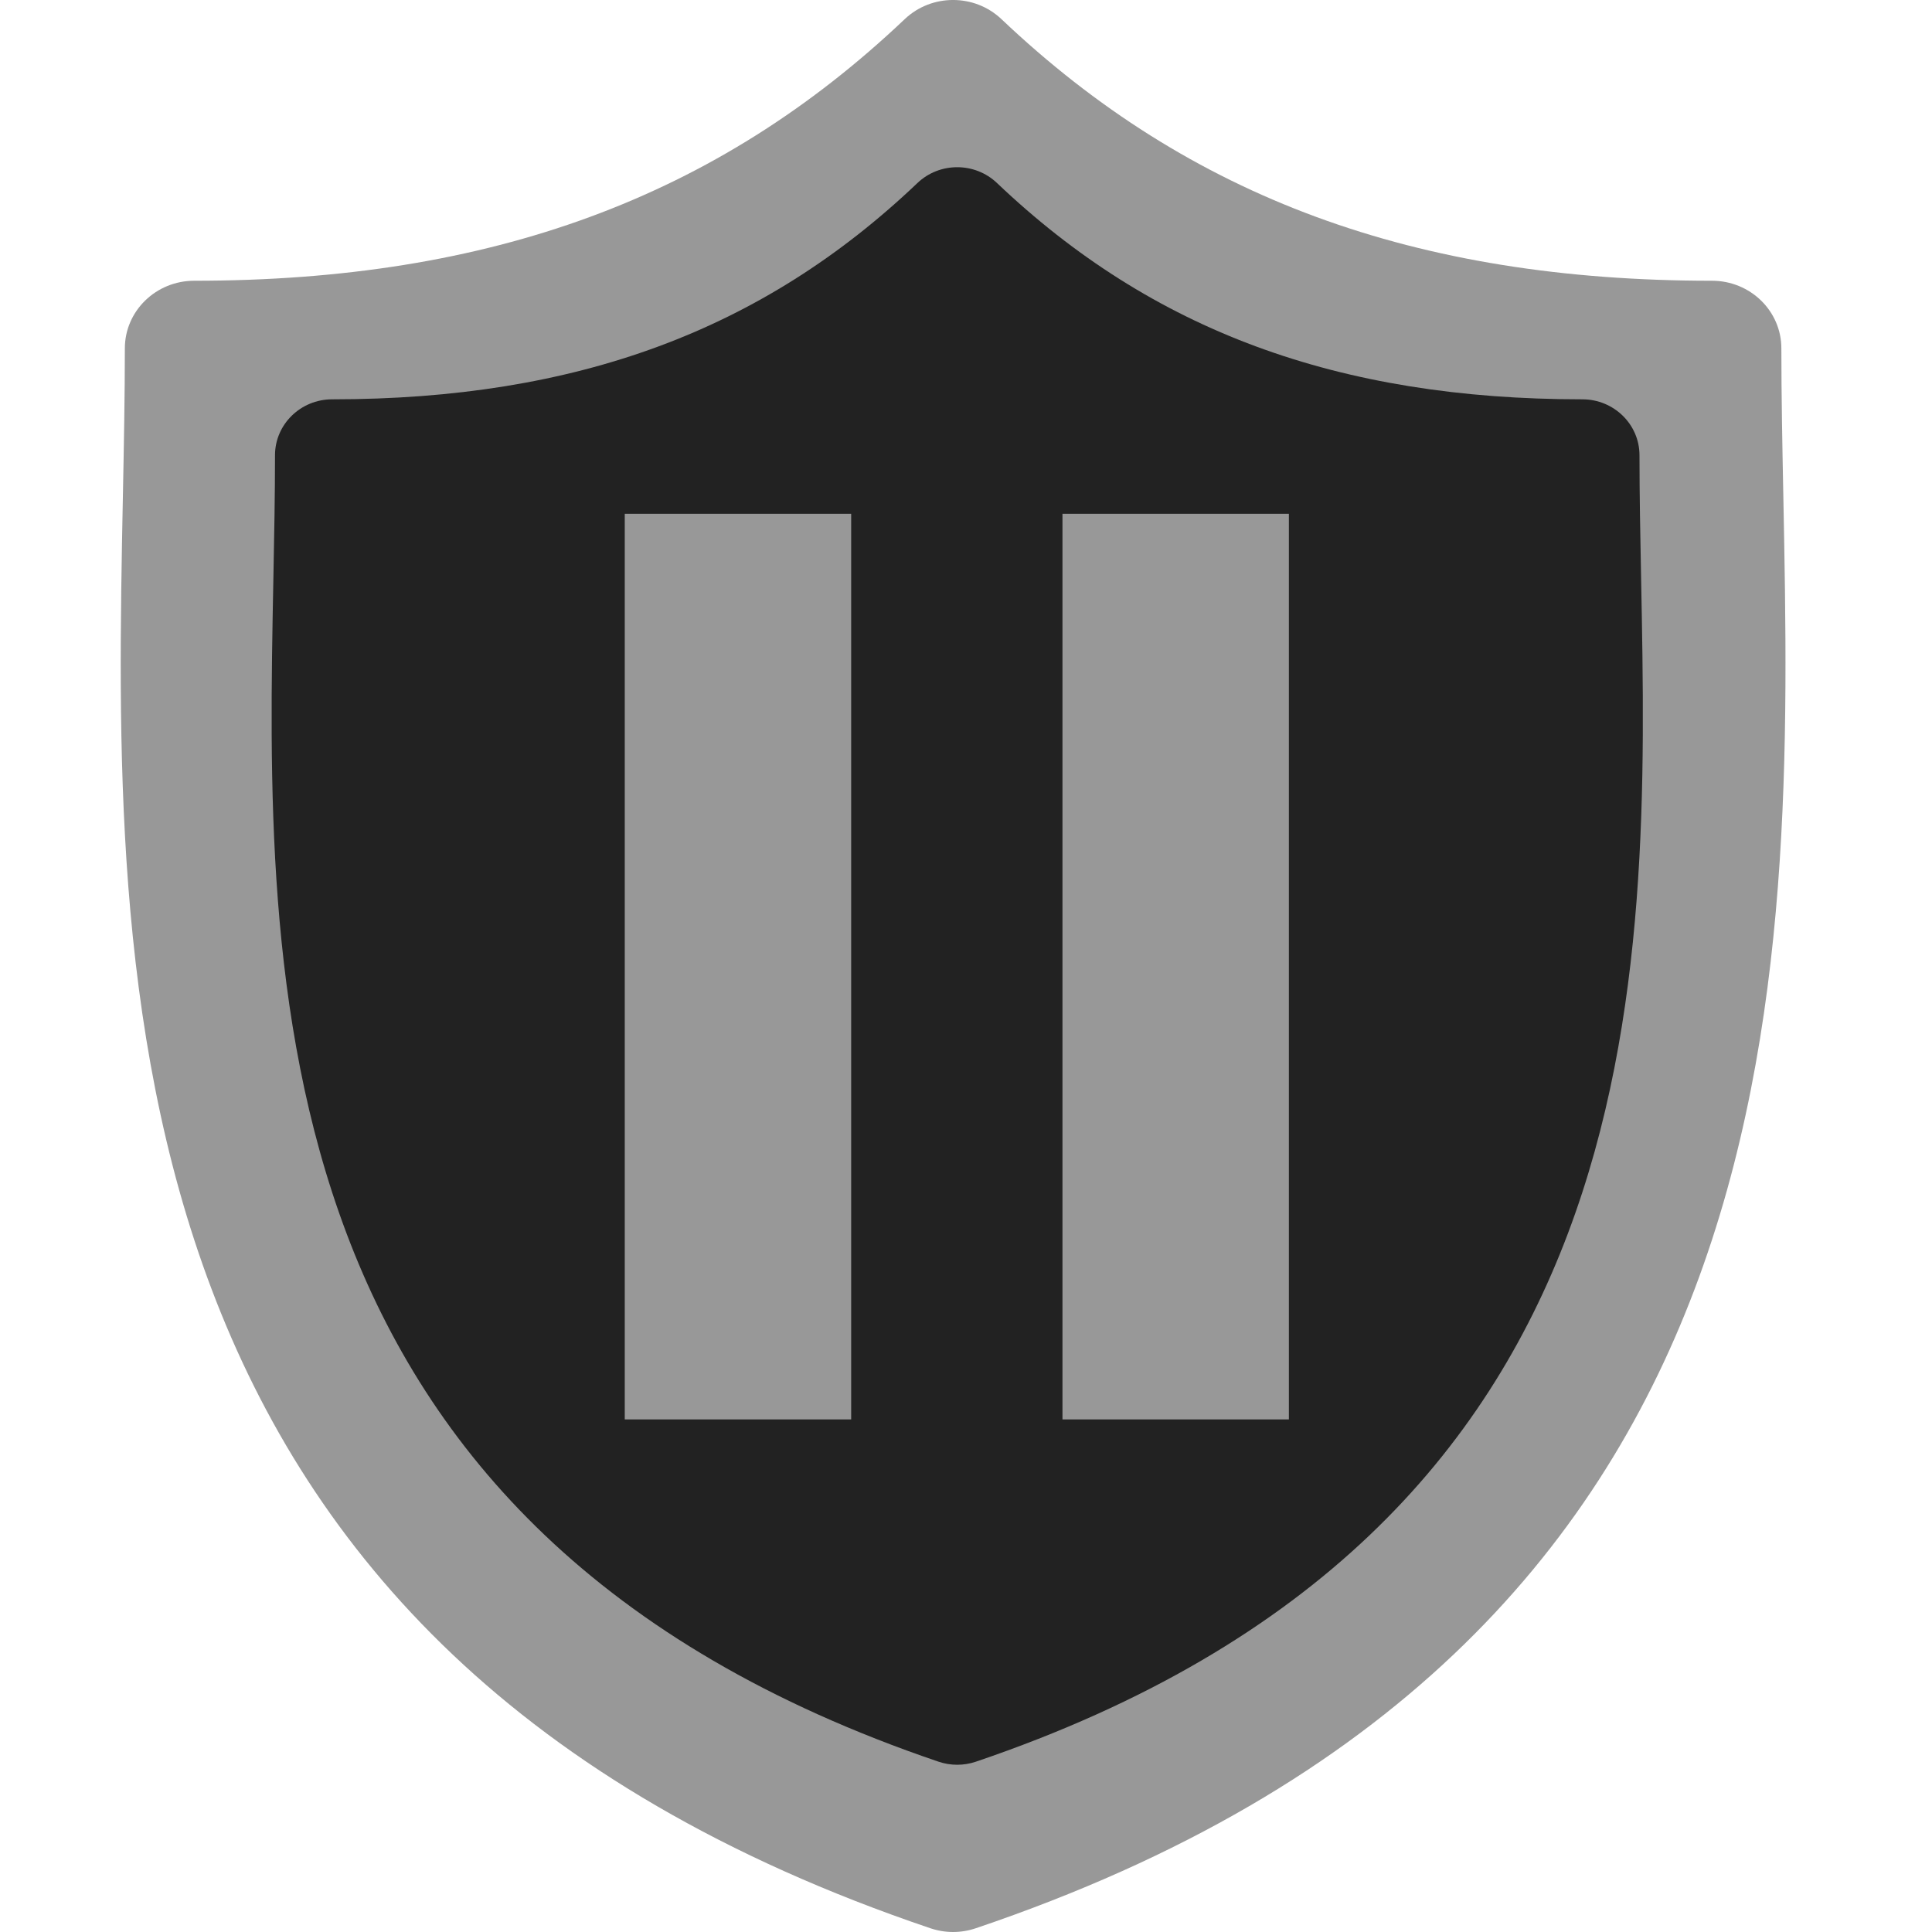 <svg width="32" height="32" viewBox="0 0 32 32" fill="none" xmlns="http://www.w3.org/2000/svg">
<path d="M29.538 8.239C29.521 7.375 29.505 6.559 29.505 5.77C29.505 5.151 28.991 4.65 28.356 4.65C23.444 4.65 19.704 3.273 16.587 0.317C16.141 -0.106 15.431 -0.106 14.985 0.317C11.868 3.273 8.129 4.65 3.217 4.65C2.583 4.65 2.068 5.151 2.068 5.77C2.068 6.559 2.052 7.376 2.035 8.24C1.878 16.28 1.662 27.291 15.41 31.938C15.532 31.979 15.659 32 15.786 32C15.913 32 16.04 31.979 16.162 31.938C29.911 27.291 29.695 16.28 29.538 8.239Z" fill="#989898"/>
<path d="M27.182 9.583C27.168 8.868 27.155 8.193 27.155 7.54C27.155 7.029 26.731 6.614 26.209 6.614C22.163 6.614 19.082 5.476 16.514 3.032C16.147 2.682 15.562 2.682 15.195 3.032C12.627 5.476 9.547 6.614 5.501 6.614C4.979 6.614 4.555 7.029 4.555 7.54C4.555 8.194 4.542 8.869 4.528 9.583C4.399 16.232 4.221 25.337 15.545 29.179C15.645 29.213 15.75 29.23 15.854 29.23C15.959 29.23 16.064 29.213 16.164 29.179C27.489 25.337 27.311 16.231 27.182 9.583Z" fill="#222222"/>
<path d="M14.098 8.51H10.348V23.51H14.098V8.51Z" fill="#989898"/>
<path d="M21.348 8.51H17.598V23.51H21.348V8.51Z" fill="#989898"/>
</svg>
